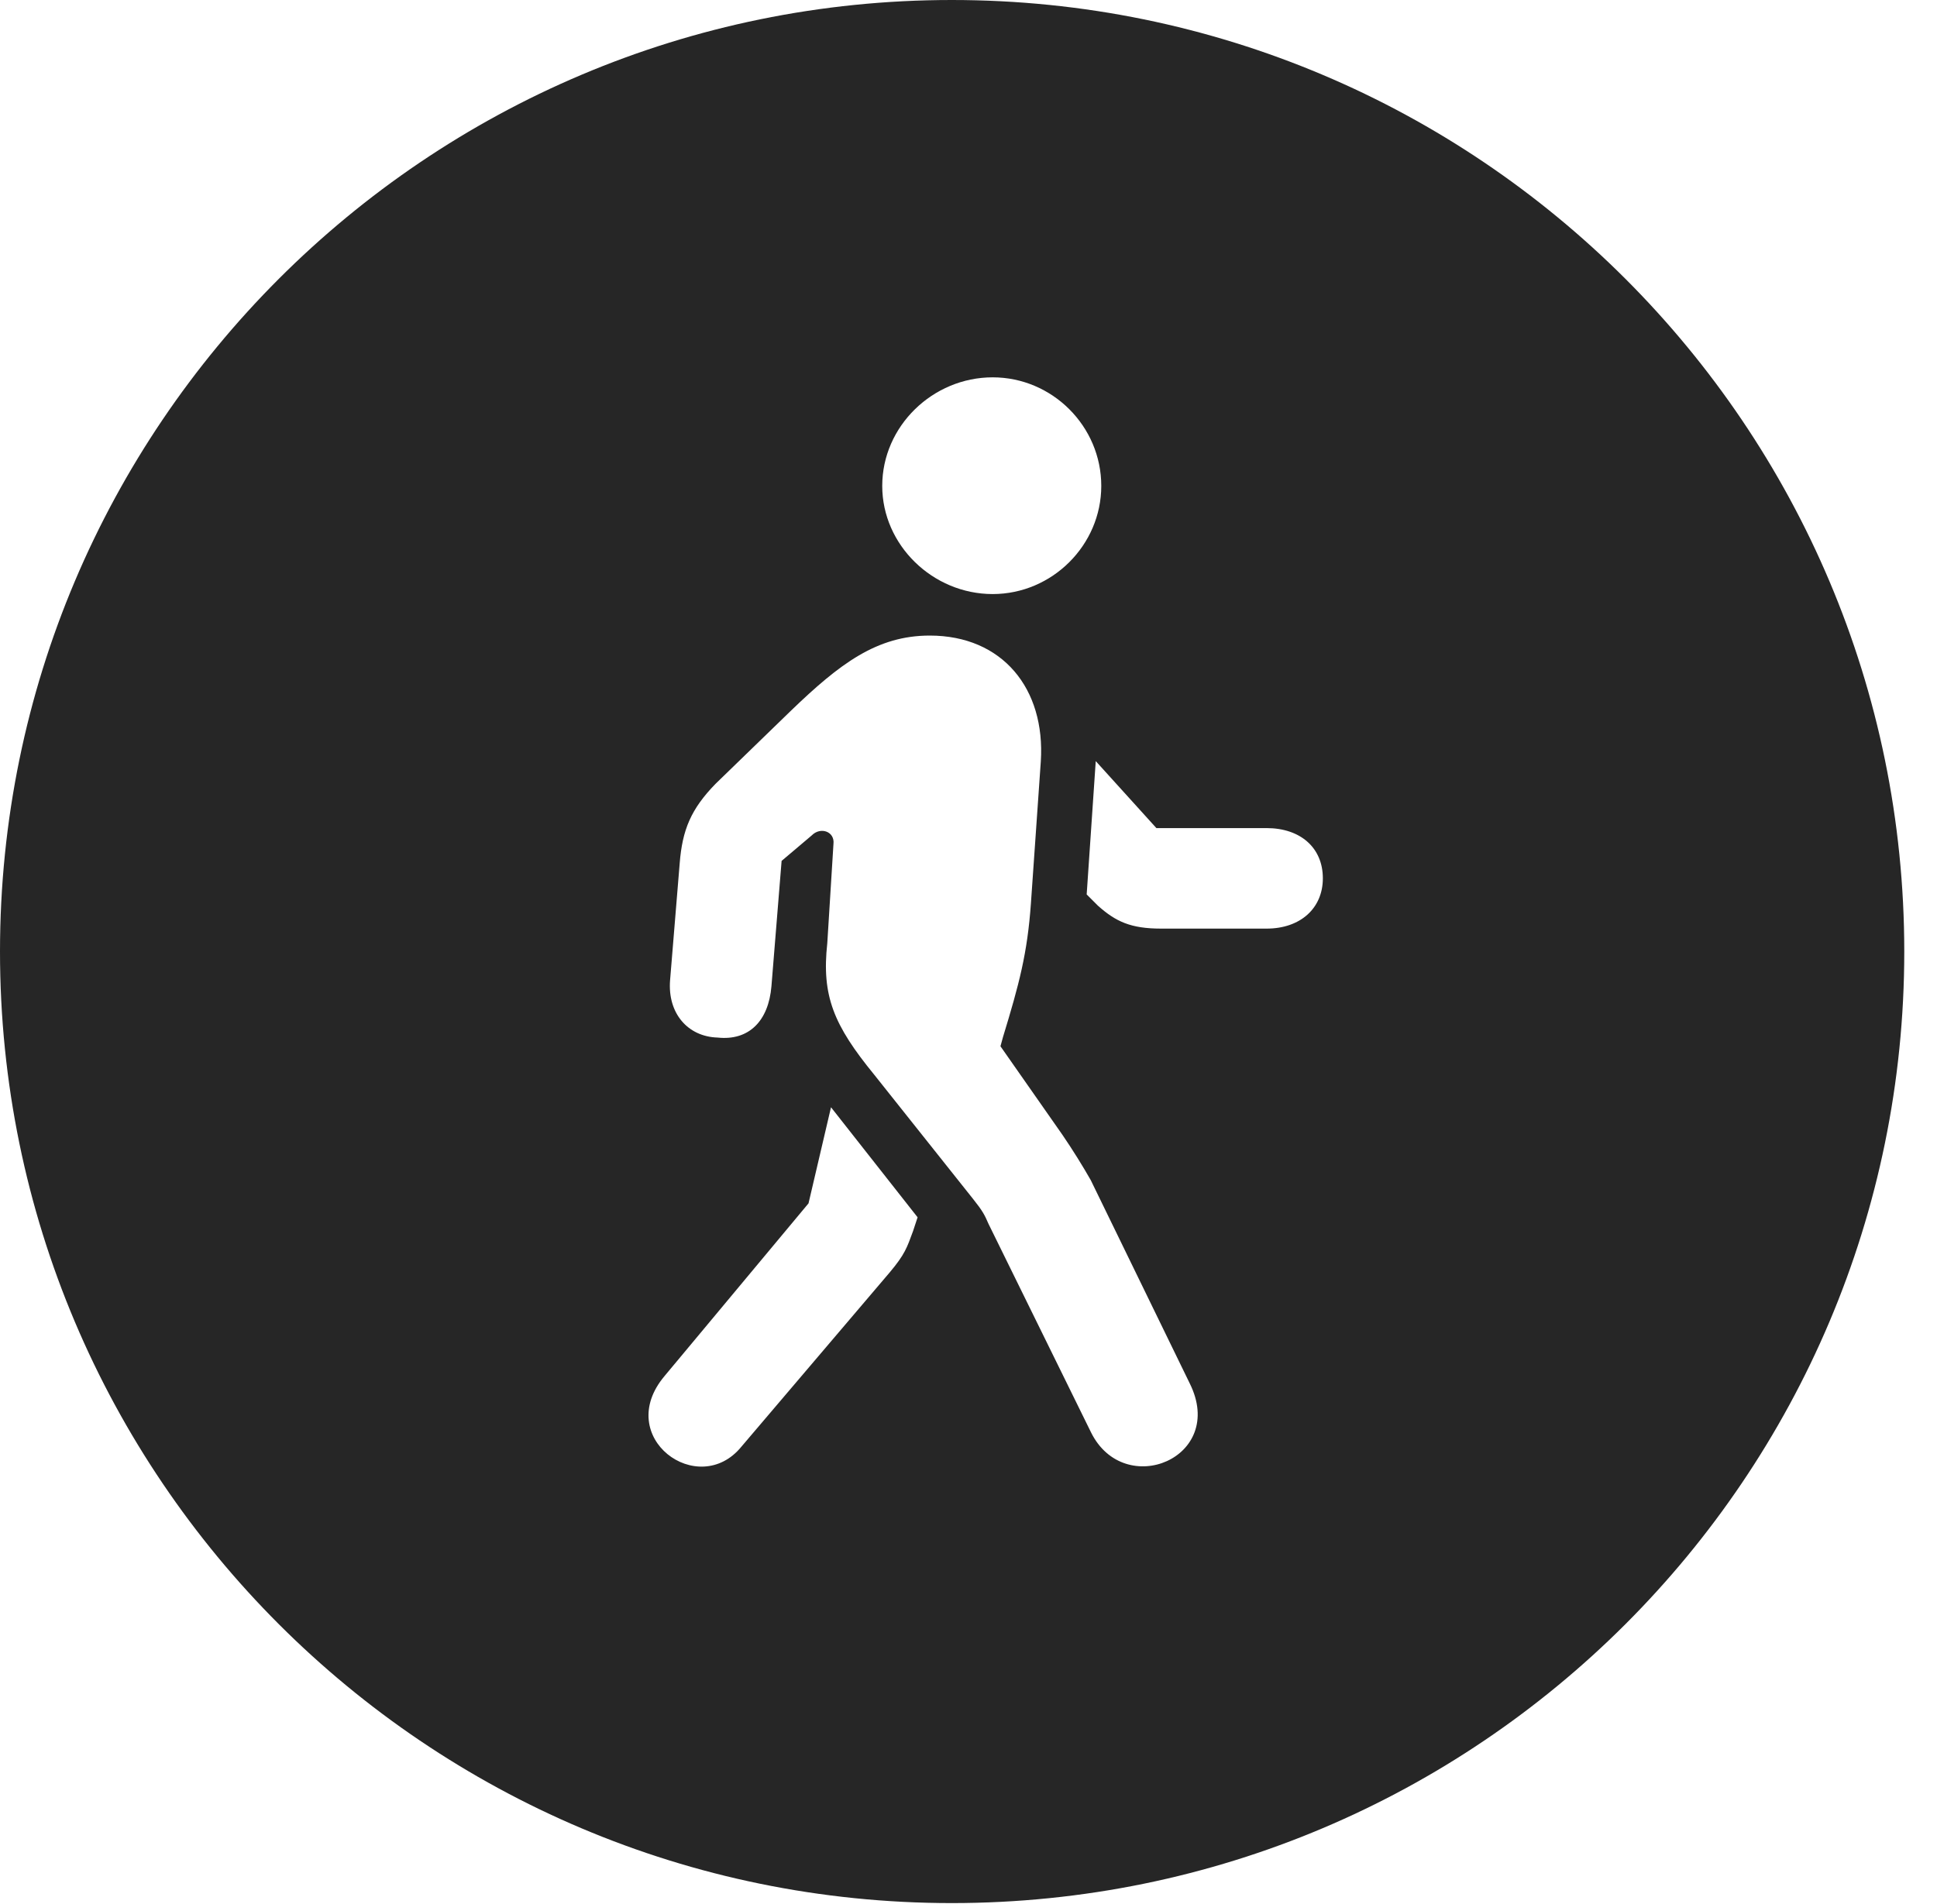 <?xml version="1.0" encoding="UTF-8"?>
<!--Generator: Apple Native CoreSVG 326-->
<!DOCTYPE svg PUBLIC "-//W3C//DTD SVG 1.1//EN" "http://www.w3.org/Graphics/SVG/1.1/DTD/svg11.dtd">
<svg version="1.1" xmlns="http://www.w3.org/2000/svg" xmlns:xlink="http://www.w3.org/1999/xlink"
       viewBox="0 0 21.365 21.006">
       <g>
              <rect height="21.006" opacity="0" width="21.365" x="0" y="0" />
              <path d="M21.004 10.498C21.004 16.292 16.302 20.996 10.498 20.996C4.704 20.996 0 16.292 0 10.498C0 4.702 4.704 0 10.498 0C16.302 0 21.004 4.702 21.004 10.498ZM8.918 13.276L7.331 15.18C6.76 15.856 7.703 16.546 8.179 15.959L9.815 14.036C9.981 13.838 10.003 13.767 10.071 13.582L10.121 13.43L9.166 12.216ZM8.728 7.837L7.892 8.648C7.621 8.926 7.526 9.156 7.497 9.524L7.391 10.814C7.362 11.178 7.585 11.437 7.915 11.447C8.259 11.484 8.477 11.266 8.509 10.88L8.621 9.498L8.953 9.217C9.05 9.118 9.21 9.173 9.193 9.312L9.125 10.405C9.061 10.987 9.195 11.309 9.642 11.856L10.734 13.229C10.837 13.358 10.861 13.404 10.903 13.502L12.034 15.803C12.403 16.548 13.531 16.084 13.123 15.263L12.031 13.02C11.941 12.862 11.832 12.686 11.717 12.518L11.035 11.543L11.063 11.441C11.241 10.858 11.332 10.519 11.371 9.966L11.48 8.401C11.532 7.595 11.055 7.012 10.255 7.012C9.67 7.012 9.26 7.325 8.728 7.837ZM11.986 9.868L12.112 9.994C12.307 10.167 12.471 10.245 12.808 10.245L13.97 10.245C14.344 10.245 14.591 10.02 14.591 9.69C14.591 9.353 14.344 9.136 13.97 9.136L12.755 9.136L12.086 8.397ZM9.731 5.361C9.731 6.013 10.288 6.554 10.949 6.554C11.606 6.554 12.147 6.013 12.147 5.361C12.147 4.702 11.606 4.163 10.949 4.163C10.288 4.163 9.731 4.702 9.731 5.361Z"
                     fill="currentColor" fill-opacity="0.85" />
       </g>
</svg>